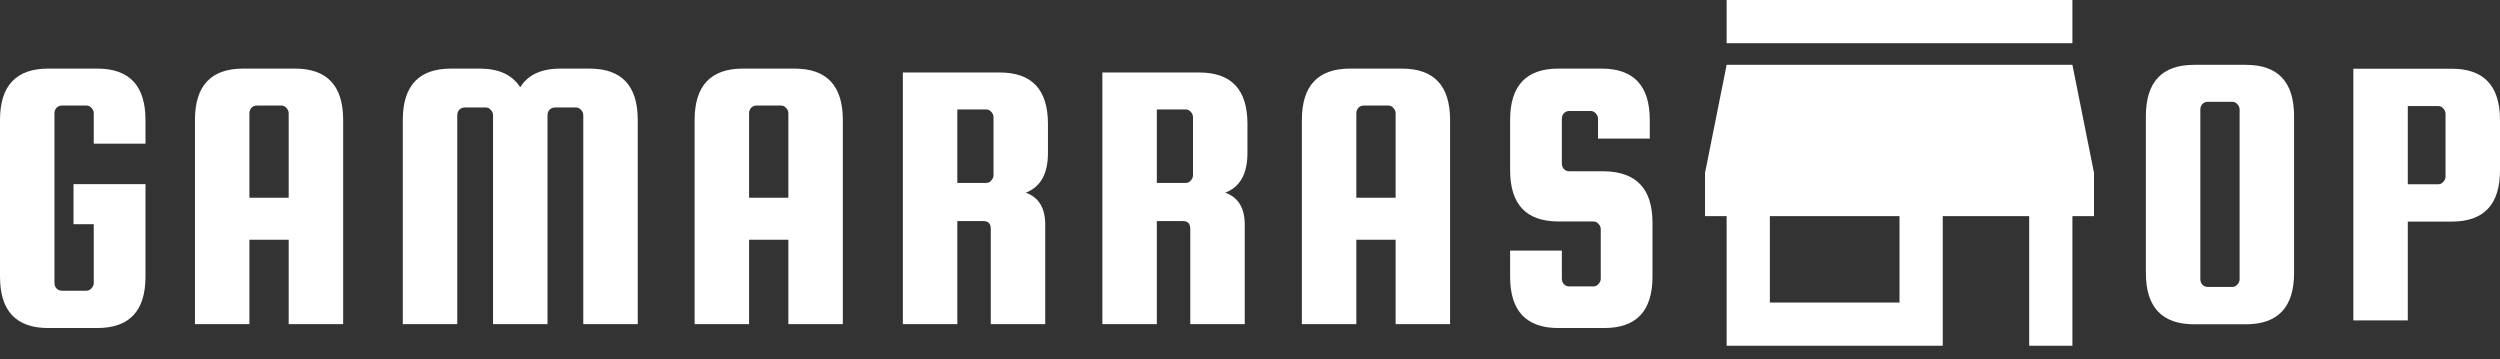 <svg width="160" height="23" viewBox="0 0 160 23" fill="none" xmlns="http://www.w3.org/2000/svg">
<rect x="0" y="0" width="160" height="23" fill="#333333" stroke="none"/>
<path d="M4.705 14.348V11.783H9.311V17.708C9.311 19.899 8.282 20.994 6.224 20.994H3.087C1.029 20.994 0 19.899 0 17.708V7.676C0 5.485 1.029 4.39 3.087 4.39H6.224C8.282 4.39 9.311 5.485 9.311 7.676V9.194H6V7.253C6 7.12 5.95 7.004 5.85 6.904C5.767 6.804 5.659 6.755 5.527 6.755H3.958C3.826 6.755 3.709 6.804 3.61 6.904C3.527 7.004 3.485 7.12 3.485 7.253V18.107C3.485 18.239 3.527 18.356 3.61 18.455C3.709 18.555 3.826 18.605 3.958 18.605H5.527C5.659 18.605 5.767 18.555 5.85 18.455C5.95 18.356 6 18.239 6 18.107V14.348H4.705Z" fill="white"/>
<path d="M18.875 4.39C20.933 4.39 21.962 5.485 21.962 7.676V20.745H18.476V15.343H15.962V20.745H12.477V7.676C12.477 5.485 13.506 4.39 15.563 4.39H18.875ZM15.962 12.655H18.476V7.253C18.476 7.12 18.427 7.004 18.327 6.904C18.244 6.804 18.136 6.755 18.003 6.755H16.435C16.302 6.755 16.186 6.804 16.086 6.904C16.003 7.004 15.962 7.12 15.962 7.253V12.655Z" fill="white"/>
<path d="M29.265 20.745H25.779V7.676C25.779 5.485 26.808 4.39 28.866 4.39H30.708C31.92 4.39 32.783 4.788 33.297 5.585C33.779 4.788 34.642 4.39 35.886 4.39H37.729C39.787 4.39 40.816 5.485 40.816 7.676V20.745H37.33V7.377C37.33 7.244 37.281 7.128 37.181 7.029C37.098 6.929 36.99 6.879 36.857 6.879H35.513C35.38 6.879 35.264 6.929 35.164 7.029C35.081 7.128 35.04 7.244 35.04 7.377V20.745H31.555V7.377C31.555 7.244 31.505 7.128 31.405 7.029C31.322 6.929 31.215 6.879 31.082 6.879H29.738C29.605 6.879 29.488 6.929 29.389 7.029C29.306 7.128 29.265 7.244 29.265 7.377V20.745Z" fill="white"/>
<path d="M50.854 4.39C52.912 4.39 53.941 5.485 53.941 7.676V20.745H50.455V15.343H47.941V20.745H44.456V7.676C44.456 5.485 45.485 4.39 47.543 4.39H50.854ZM47.941 12.655H50.455V7.253C50.455 7.12 50.406 7.004 50.306 6.904C50.223 6.804 50.115 6.755 49.982 6.755H48.414C48.281 6.755 48.165 6.804 48.066 6.904C47.983 7.004 47.941 7.12 47.941 7.253V12.655Z" fill="white"/>
<path d="M61.269 14.148V20.745H57.783V4.639H63.982C66.04 4.639 67.069 5.734 67.069 7.925V9.792C67.069 11.12 66.596 11.966 65.65 12.331C66.48 12.63 66.895 13.31 66.895 14.373V20.745H63.41V14.646C63.41 14.314 63.252 14.148 62.937 14.148H61.269ZM61.269 7.004V11.709H63.111C63.243 11.709 63.351 11.659 63.434 11.559C63.534 11.46 63.584 11.344 63.584 11.211V7.502C63.584 7.369 63.534 7.253 63.434 7.153C63.351 7.053 63.243 7.004 63.111 7.004H61.269Z" fill="white"/>
<path d="M74.037 14.148V20.745H70.552V4.639H76.75C78.808 4.639 79.837 5.734 79.837 7.925V9.792C79.837 11.12 79.364 11.966 78.418 12.331C79.248 12.63 79.663 13.31 79.663 14.373V20.745H76.178V14.646C76.178 14.314 76.02 14.148 75.705 14.148H74.037ZM74.037 7.004V11.709H75.879C76.012 11.709 76.12 11.659 76.203 11.559C76.302 11.46 76.352 11.344 76.352 11.211V7.502C76.352 7.369 76.302 7.253 76.203 7.153C76.12 7.053 76.012 7.004 75.879 7.004H74.037Z" fill="white"/>
<path d="M89.718 4.39C91.776 4.39 92.805 5.485 92.805 7.676V20.745H89.32V15.343H86.805V20.745H83.32V7.676C83.32 5.485 84.349 4.39 86.407 4.39H89.718ZM86.805 12.655H89.32V7.253C89.32 7.12 89.27 7.004 89.17 6.904C89.087 6.804 88.979 6.755 88.847 6.755H87.278C87.145 6.755 87.029 6.804 86.93 6.904C86.847 7.004 86.805 7.12 86.805 7.253V12.655Z" fill="white"/>
<path d="M105.585 8.871H102.274V7.601C102.274 7.468 102.224 7.352 102.124 7.253C102.041 7.153 101.933 7.103 101.801 7.103H100.431C100.299 7.103 100.182 7.153 100.083 7.253C100 7.352 99.958 7.468 99.958 7.601V10.464C99.958 10.597 100 10.713 100.083 10.812C100.182 10.912 100.299 10.962 100.431 10.962H102.672C104.73 10.995 105.759 12.09 105.759 14.248V17.708C105.759 19.899 104.73 20.994 102.672 20.994H99.734C97.676 20.994 96.647 19.899 96.647 17.708V16.04H99.958V17.833C99.958 17.966 100 18.082 100.083 18.181C100.182 18.281 100.299 18.331 100.431 18.331H101.975C102.108 18.331 102.215 18.281 102.298 18.181C102.398 18.082 102.448 17.966 102.448 17.833V14.671C102.448 14.538 102.398 14.422 102.298 14.323C102.215 14.223 102.108 14.173 101.975 14.173H99.734C97.676 14.173 96.647 13.078 96.647 10.887V7.676C96.647 5.485 97.676 4.39 99.734 4.39H102.498C104.556 4.39 105.585 5.485 105.585 7.676V8.871Z" fill="white"/>
<path d="M146.821 7.436V17.468C146.821 19.659 145.792 20.754 143.734 20.754H140.423C138.365 20.754 137.336 19.659 137.336 17.468V7.436C137.336 5.245 138.365 4.149 140.423 4.149H143.734C145.792 4.149 146.821 5.245 146.821 7.436ZM143.336 17.866V7.012C143.336 6.88 143.286 6.763 143.186 6.664C143.103 6.564 142.995 6.514 142.863 6.514H141.294C141.161 6.514 141.045 6.564 140.946 6.664C140.863 6.763 140.821 6.88 140.821 7.012V17.866C140.821 17.999 140.863 18.115 140.946 18.215C141.045 18.315 141.161 18.364 141.294 18.364H142.863C142.995 18.364 143.103 18.315 143.186 18.215C143.286 18.115 143.336 17.999 143.336 17.866Z" fill="white"/>
<path d="M156.913 4.398C158.971 4.398 160 5.494 160 7.684V10.896C160 13.087 158.971 14.182 156.913 14.182H154.099V20.505H150.614V4.398H156.913ZM156.514 11.294V7.286C156.514 7.153 156.464 7.037 156.365 6.938C156.282 6.838 156.174 6.788 156.041 6.788H154.099V11.792H156.041C156.174 11.792 156.282 11.742 156.365 11.643C156.464 11.543 156.514 11.427 156.514 11.294Z" fill="white"/>
<path d="M121.569 19.363H113.271V13.831H121.569M134.017 13.831V11.064L132.634 4.149H110.505L109.122 11.064V13.831H110.505V22.129H124.336V13.831H129.868V22.129H132.634V13.831M132.634 0H110.505V2.766H132.634V0Z" fill="white"/>
</svg>
